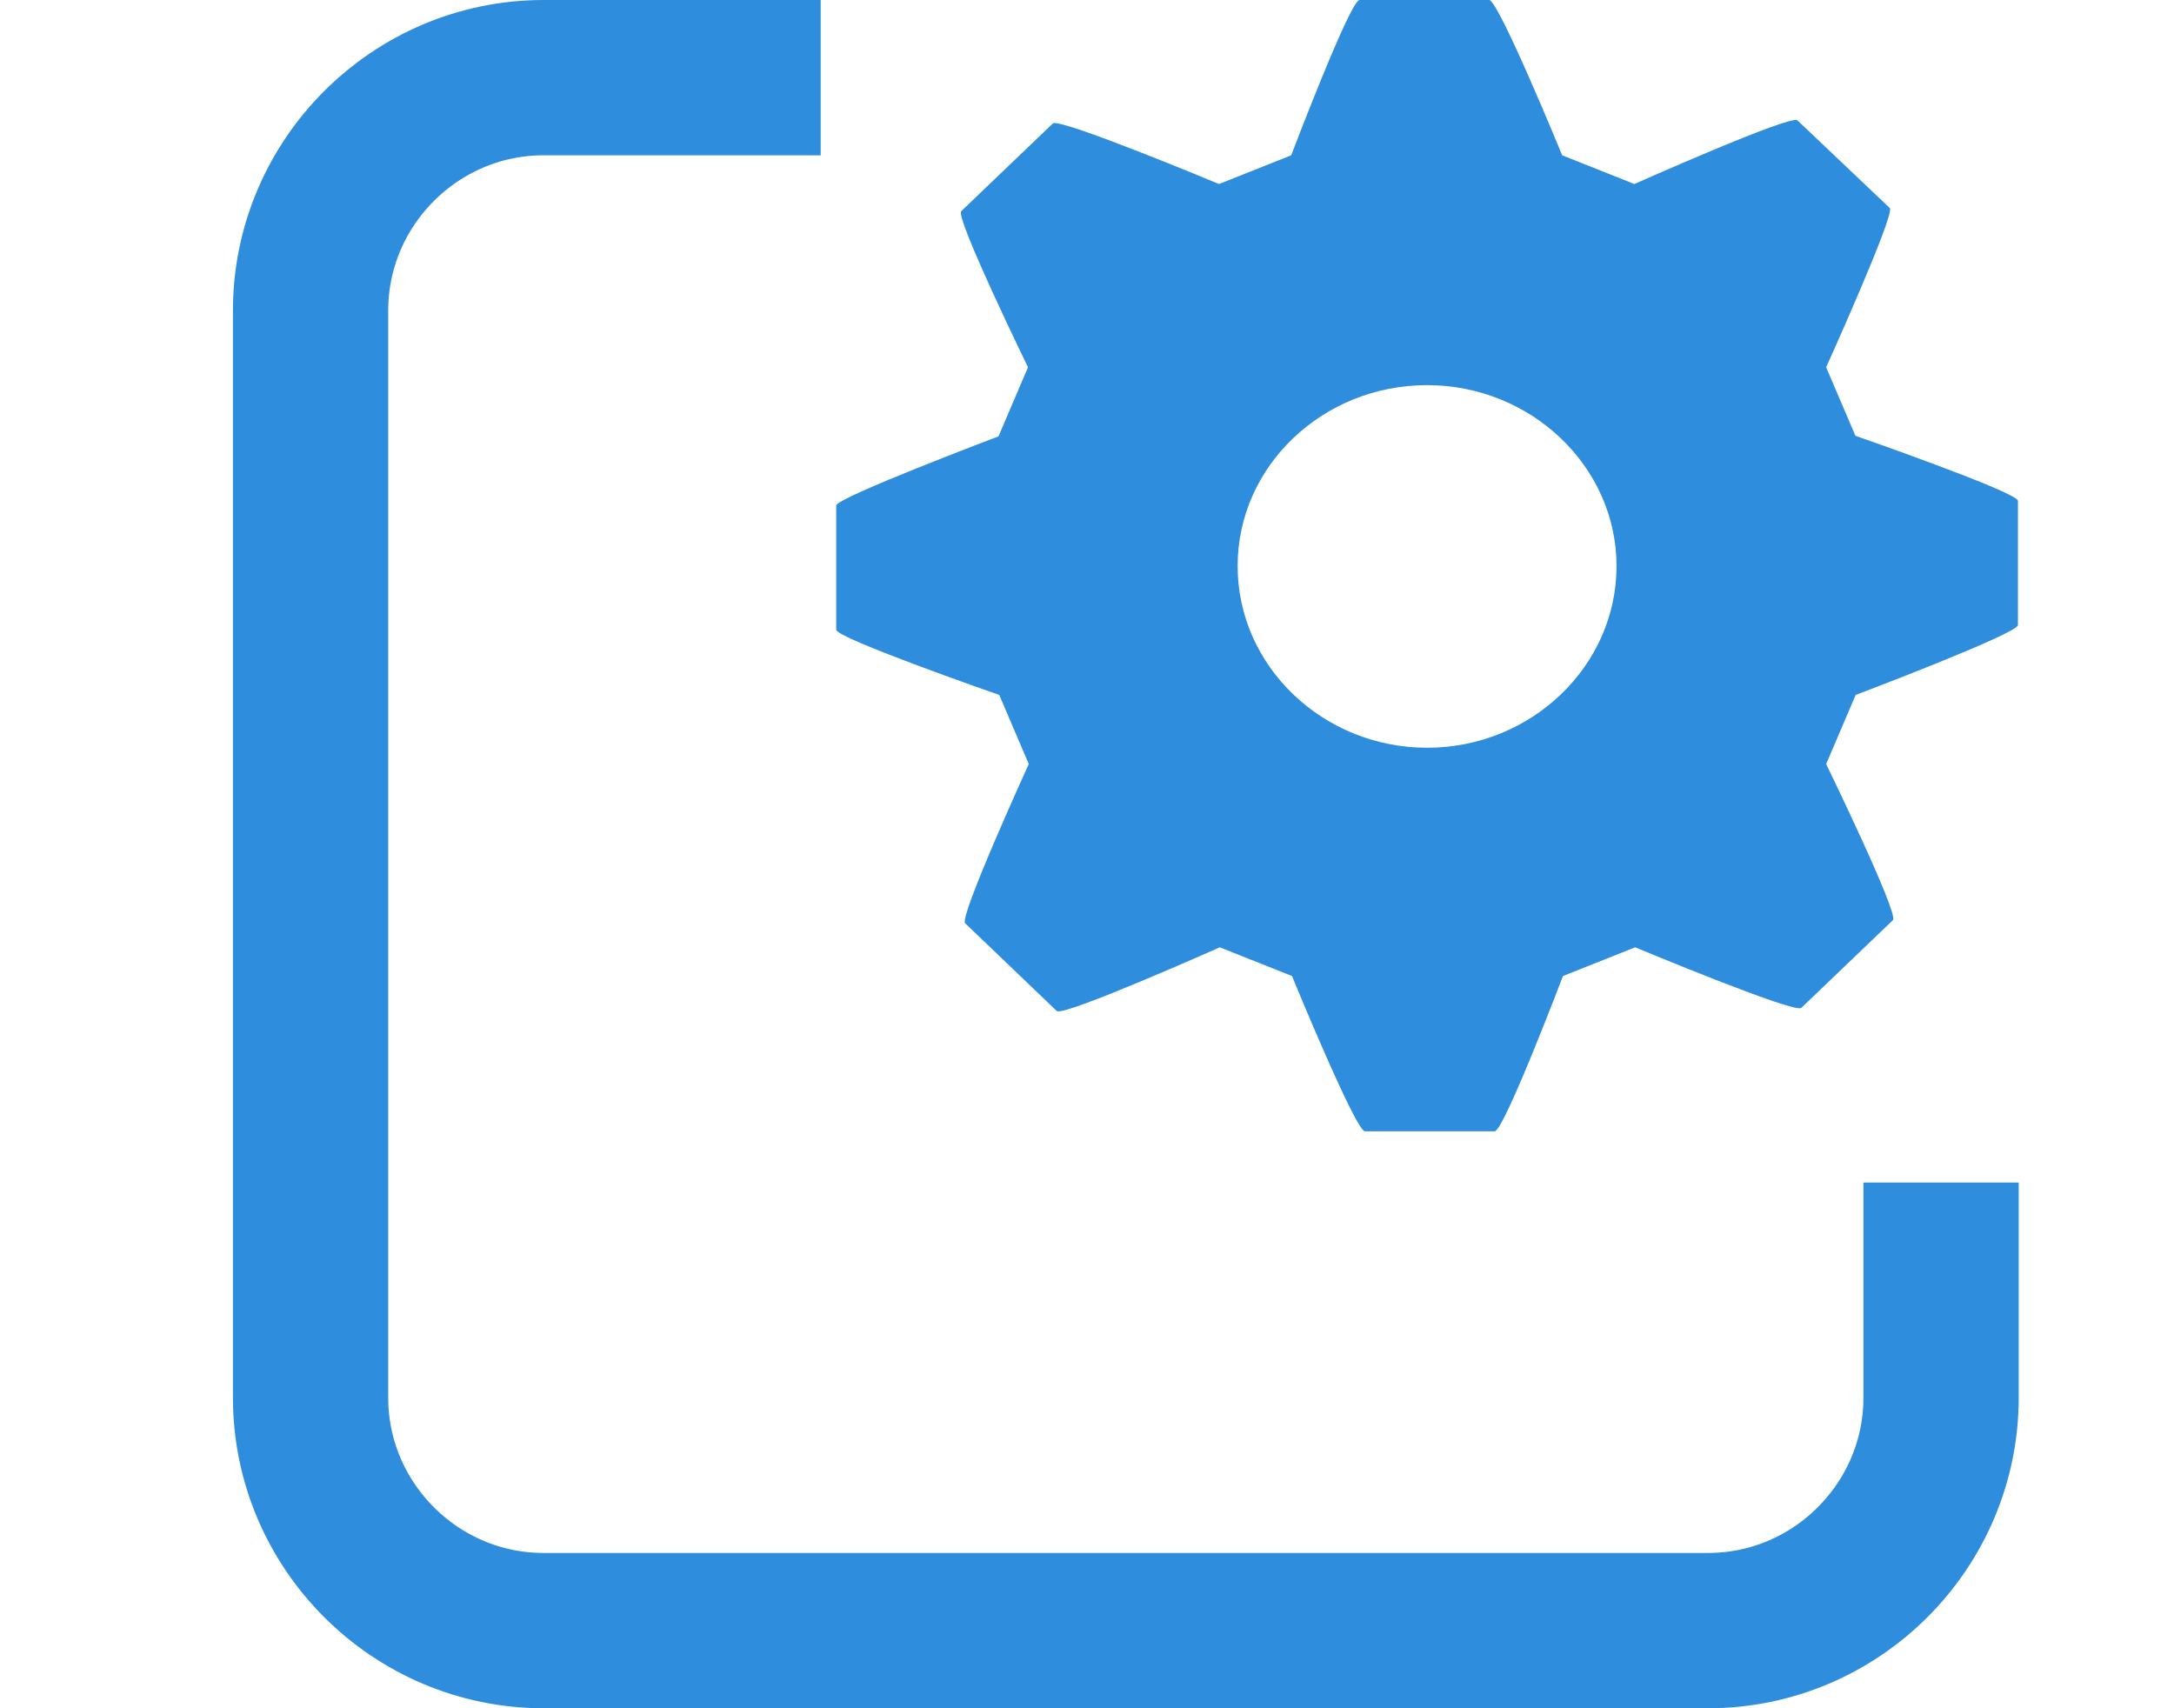 <?xml version="1.0" encoding="UTF-8"?>
<svg id="_이어_1" xmlns="http://www.w3.org/2000/svg" viewBox="-3 0 28 22" width="28" height="22">
  <defs>
    <style>.cls-1{fill:#2f8dde;}.cls-2{stroke:#2f8dde;stroke-linecap:square;stroke-miterlimit:10;stroke-width:2px;}.cls-2,.cls-3{fill:none;}</style>
  </defs>
  <rect class="cls-3" x="0" width="23" height="22"/>
  <g id="_Group_">
    <path class="cls-1" d="M20.9,5.62l-.38-.89s.89-1.97,.82-2.05l-1.19-1.13c-.08-.08-2.1,.82-2.1,.82l-.93-.37s-.82-2-.94-2h-1.67c-.12,0-.88,2-.88,2l-.93,.37s-2.06-.86-2.14-.78l-1.18,1.13c-.08,.08,.86,2.01,.86,2.01l-.38,.89s-2.09,.79-2.09,.89v1.6c0,.11,2.1,.84,2.1,.84l.38,.89s-.9,1.97-.82,2.05l1.18,1.13c.08,.08,2.1-.82,2.1-.82l.93,.37s.82,2,.94,2h1.67c.12,0,.88-2,.88-2l.93-.37s2.06,.86,2.14,.78l1.18-1.13c.08-.08-.86-2.01-.86-2.01l.38-.89s2.09-.79,2.09-.9v-1.6c0-.11-2.1-.84-2.1-.84Zm-3.08,1.67c0,1.29-1.1,2.34-2.44,2.34s-2.44-1.05-2.44-2.34,1.1-2.33,2.44-2.33,2.44,1.05,2.44,2.33Z"/>
  </g>
  <path class="cls-2" d="M22,16.23v1.77c0,1.65-1.35,3-3,3H4c-1.65,0-3-1.35-3-3V4c0-1.65,1.35-3,3-3h2.57"/>
</svg>

